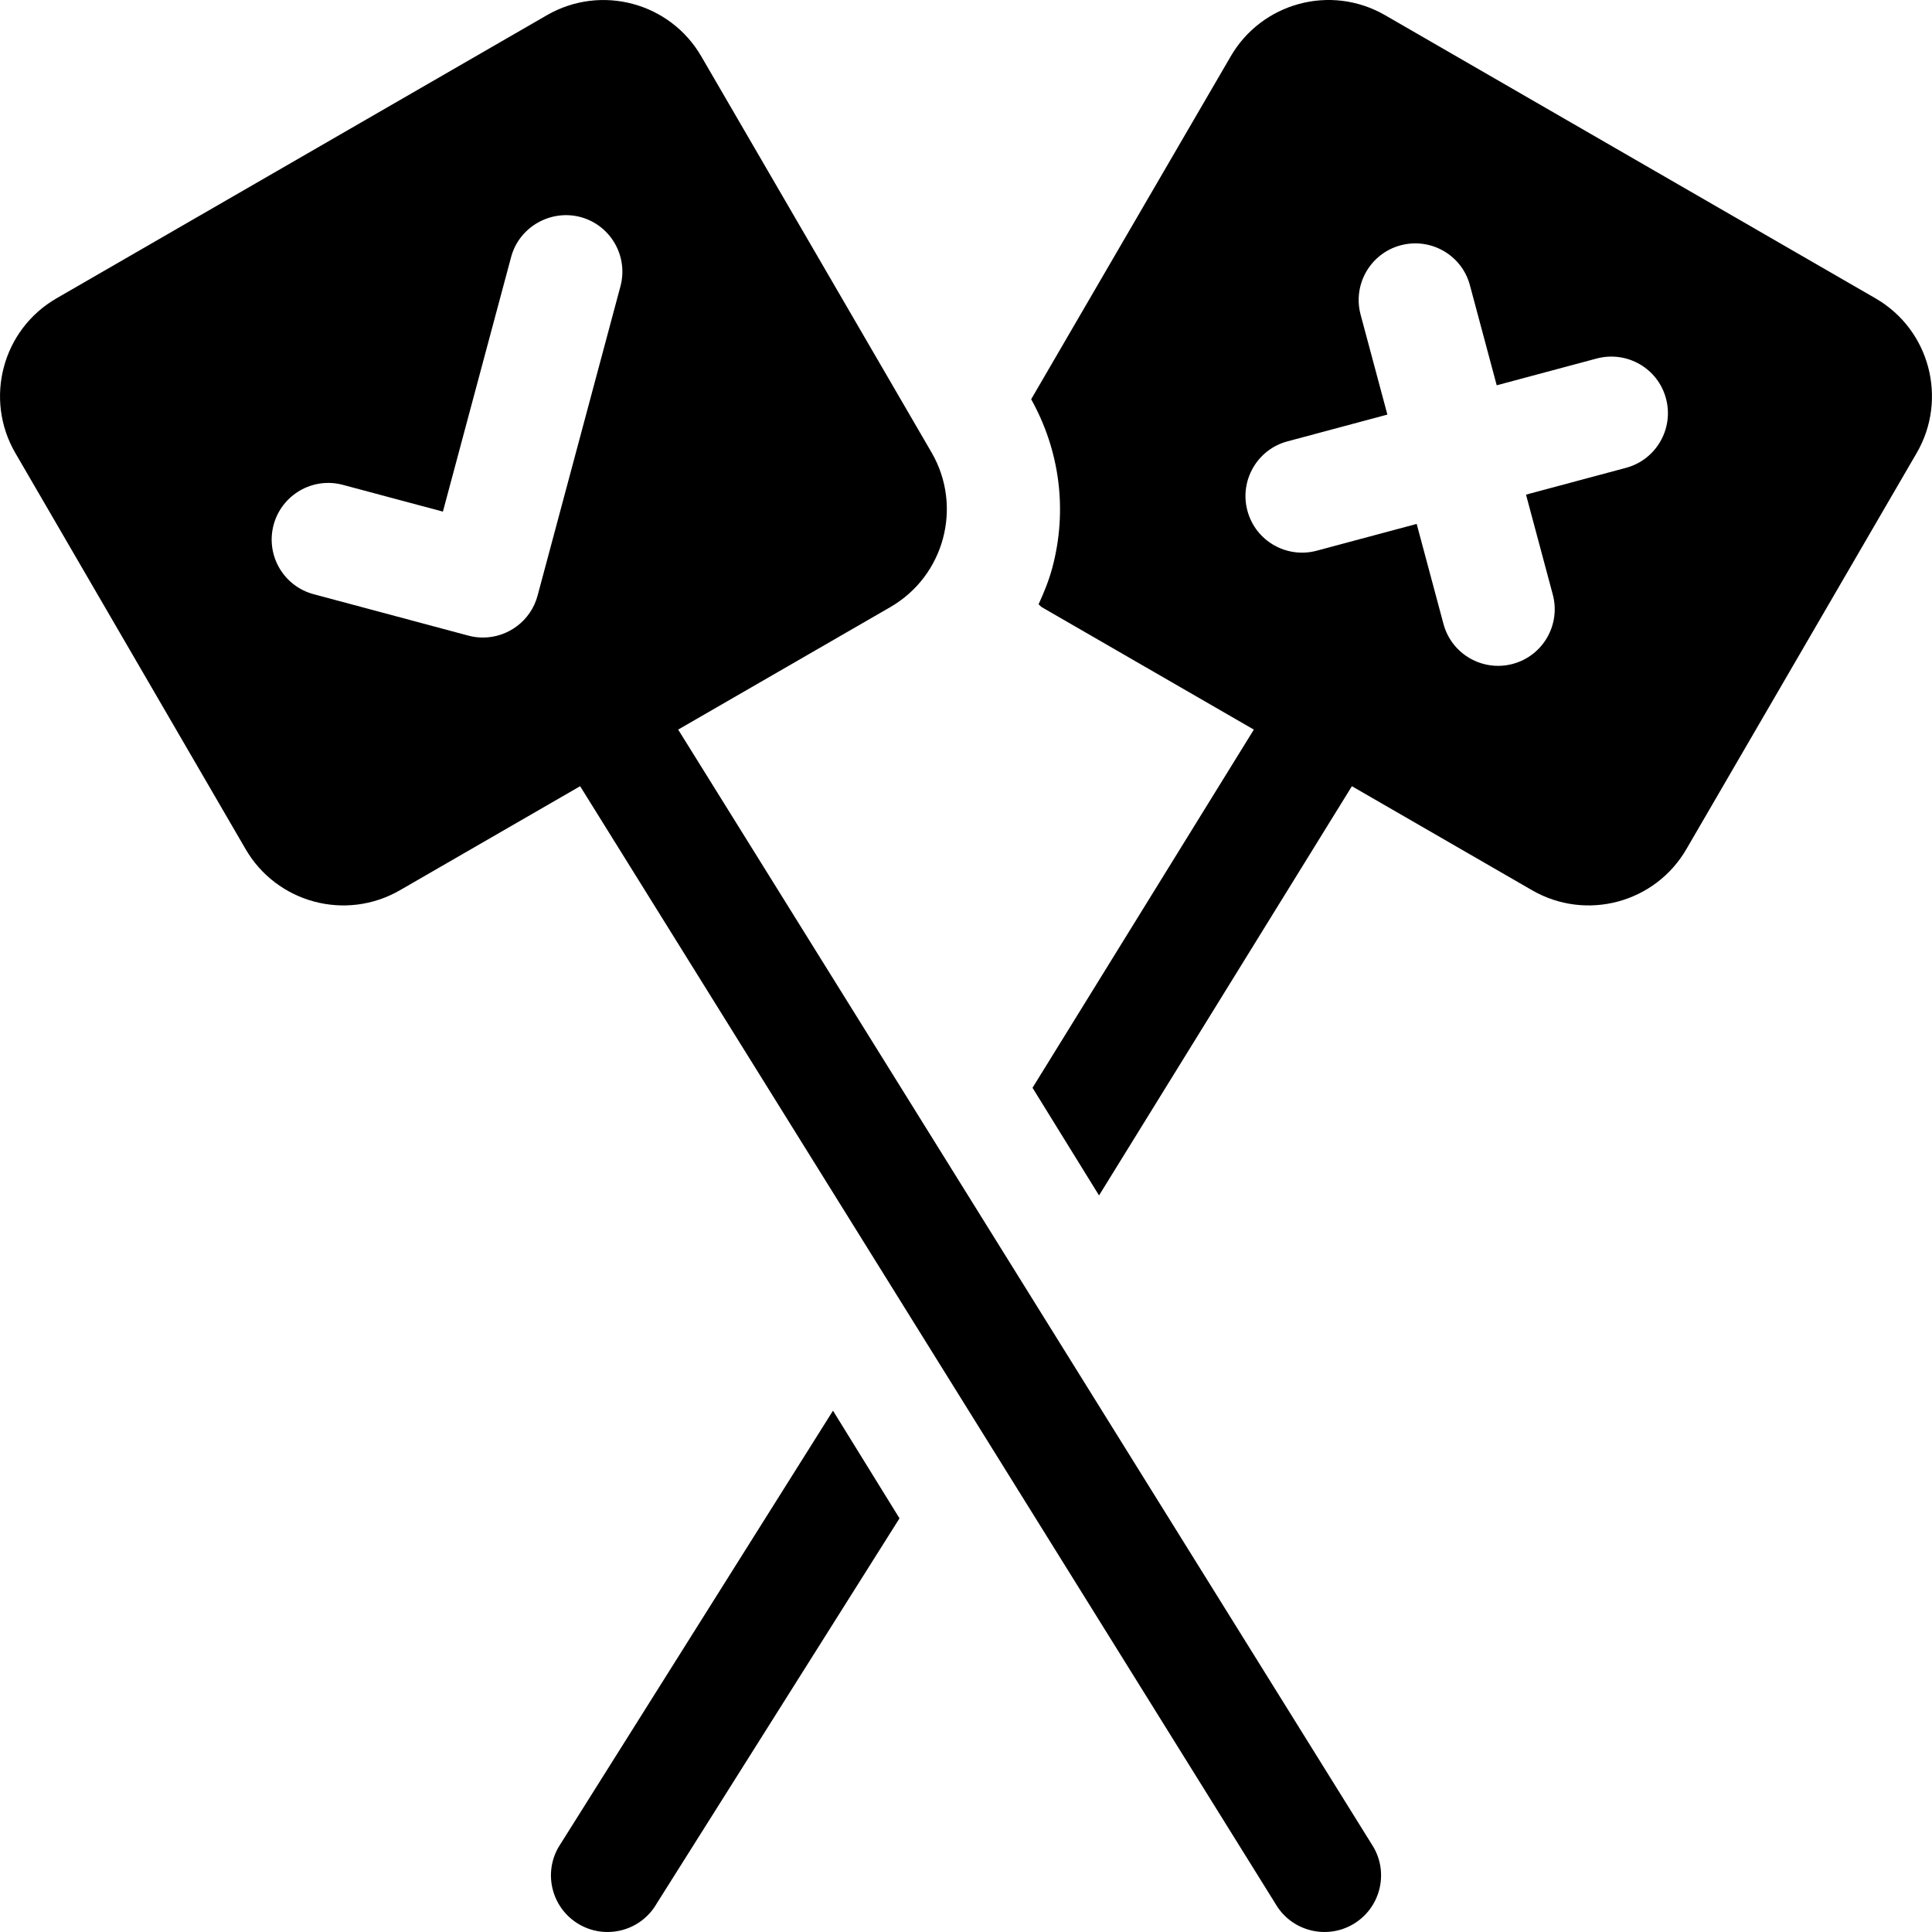 <?xml version="1.0" encoding="iso-8859-1"?>
<!-- Generator: Adobe Illustrator 21.0.0, SVG Export Plug-In . SVG Version: 6.00 Build 0)  -->
<svg xmlns="http://www.w3.org/2000/svg" xmlns:xlink="http://www.w3.org/1999/xlink" version="1.1" id="Capa_1" x="0px" y="0px" viewBox="0 0 512.015 512.015" style="enable-background:new 0 0 512.015 512.015;" xml:space="preserve" width="512" height="512">
<g>
	<path d="M358.504,510.007c7.178-4.146,9.639-13.315,5.493-20.493l-184.268-296.16l56.184-32.437   c14.37-8.276,19.281-26.653,10.986-40.972l-61-104.931c-8.253-14.33-26.603-19.288-40.986-10.972l-129.902,75   C0.586,87.35-4.223,105.752,4.039,120.015l61,104.931c8.236,14.299,26.559,19.305,40.972,10.972l47.734-27.559l184.266,296.156   C342.167,511.71,351.365,514.13,358.504,510.007z M164.429,75.883l-21.958,81.958c-1.787,6.694-7.852,11.118-14.473,11.118   c-1.289,0-2.593-0.161-3.896-0.513l-40.986-10.972c-7.998-2.139-12.744-10.356-10.605-18.369   c2.153-7.998,10.386-12.759,18.369-10.605l26.499,7.09l18.076-67.471c2.139-7.983,10.444-12.686,18.369-10.605   C161.821,59.652,166.568,67.885,164.429,75.883z"/>
	<path d="M446.977,224.945l61-104.931c8.243-14.233,3.483-32.648-10.972-40.972l-129.902-75c-14.474-8.37-32.78-3.278-40.986,10.972   l-52.839,90.793c7.606,13.629,9.662,29.434,5.614,44.621c-0.912,3.397-2.212,6.606-3.657,9.73c0.331,0.209,0.526,0.562,0.868,0.758   l56.188,32.441l-58.654,94.924l17.628,28.526l67.011-108.448l47.73,27.557C420.407,244.245,438.736,239.255,446.977,224.945z    M430.913,123.988l-26.492,7.097l7.097,26.492c2.139,7.998-2.607,16.23-10.605,18.369c-7.923,2.137-16.221-2.542-18.369-10.605   l-7.097-26.492l-26.492,7.097c-7.923,2.137-16.221-2.542-18.369-10.605c-2.139-7.998,2.607-16.23,10.605-18.369l26.492-7.097   l-7.097-26.492c-2.139-7.998,2.607-16.23,10.605-18.369c8.013-2.139,16.245,2.593,18.369,10.605l7.097,26.492l26.492-7.097   c8.013-2.124,16.245,2.593,18.369,10.605C443.657,113.617,438.911,121.85,430.913,123.988z"/>
	<path d="M220.758,373.859l-72.733,115.656c-4.146,7.178-1.685,16.348,5.493,20.493c7.099,4.1,16.302,1.743,20.493-5.493   l64.374-102.13L220.758,373.859z"/>
</g>















</svg>
